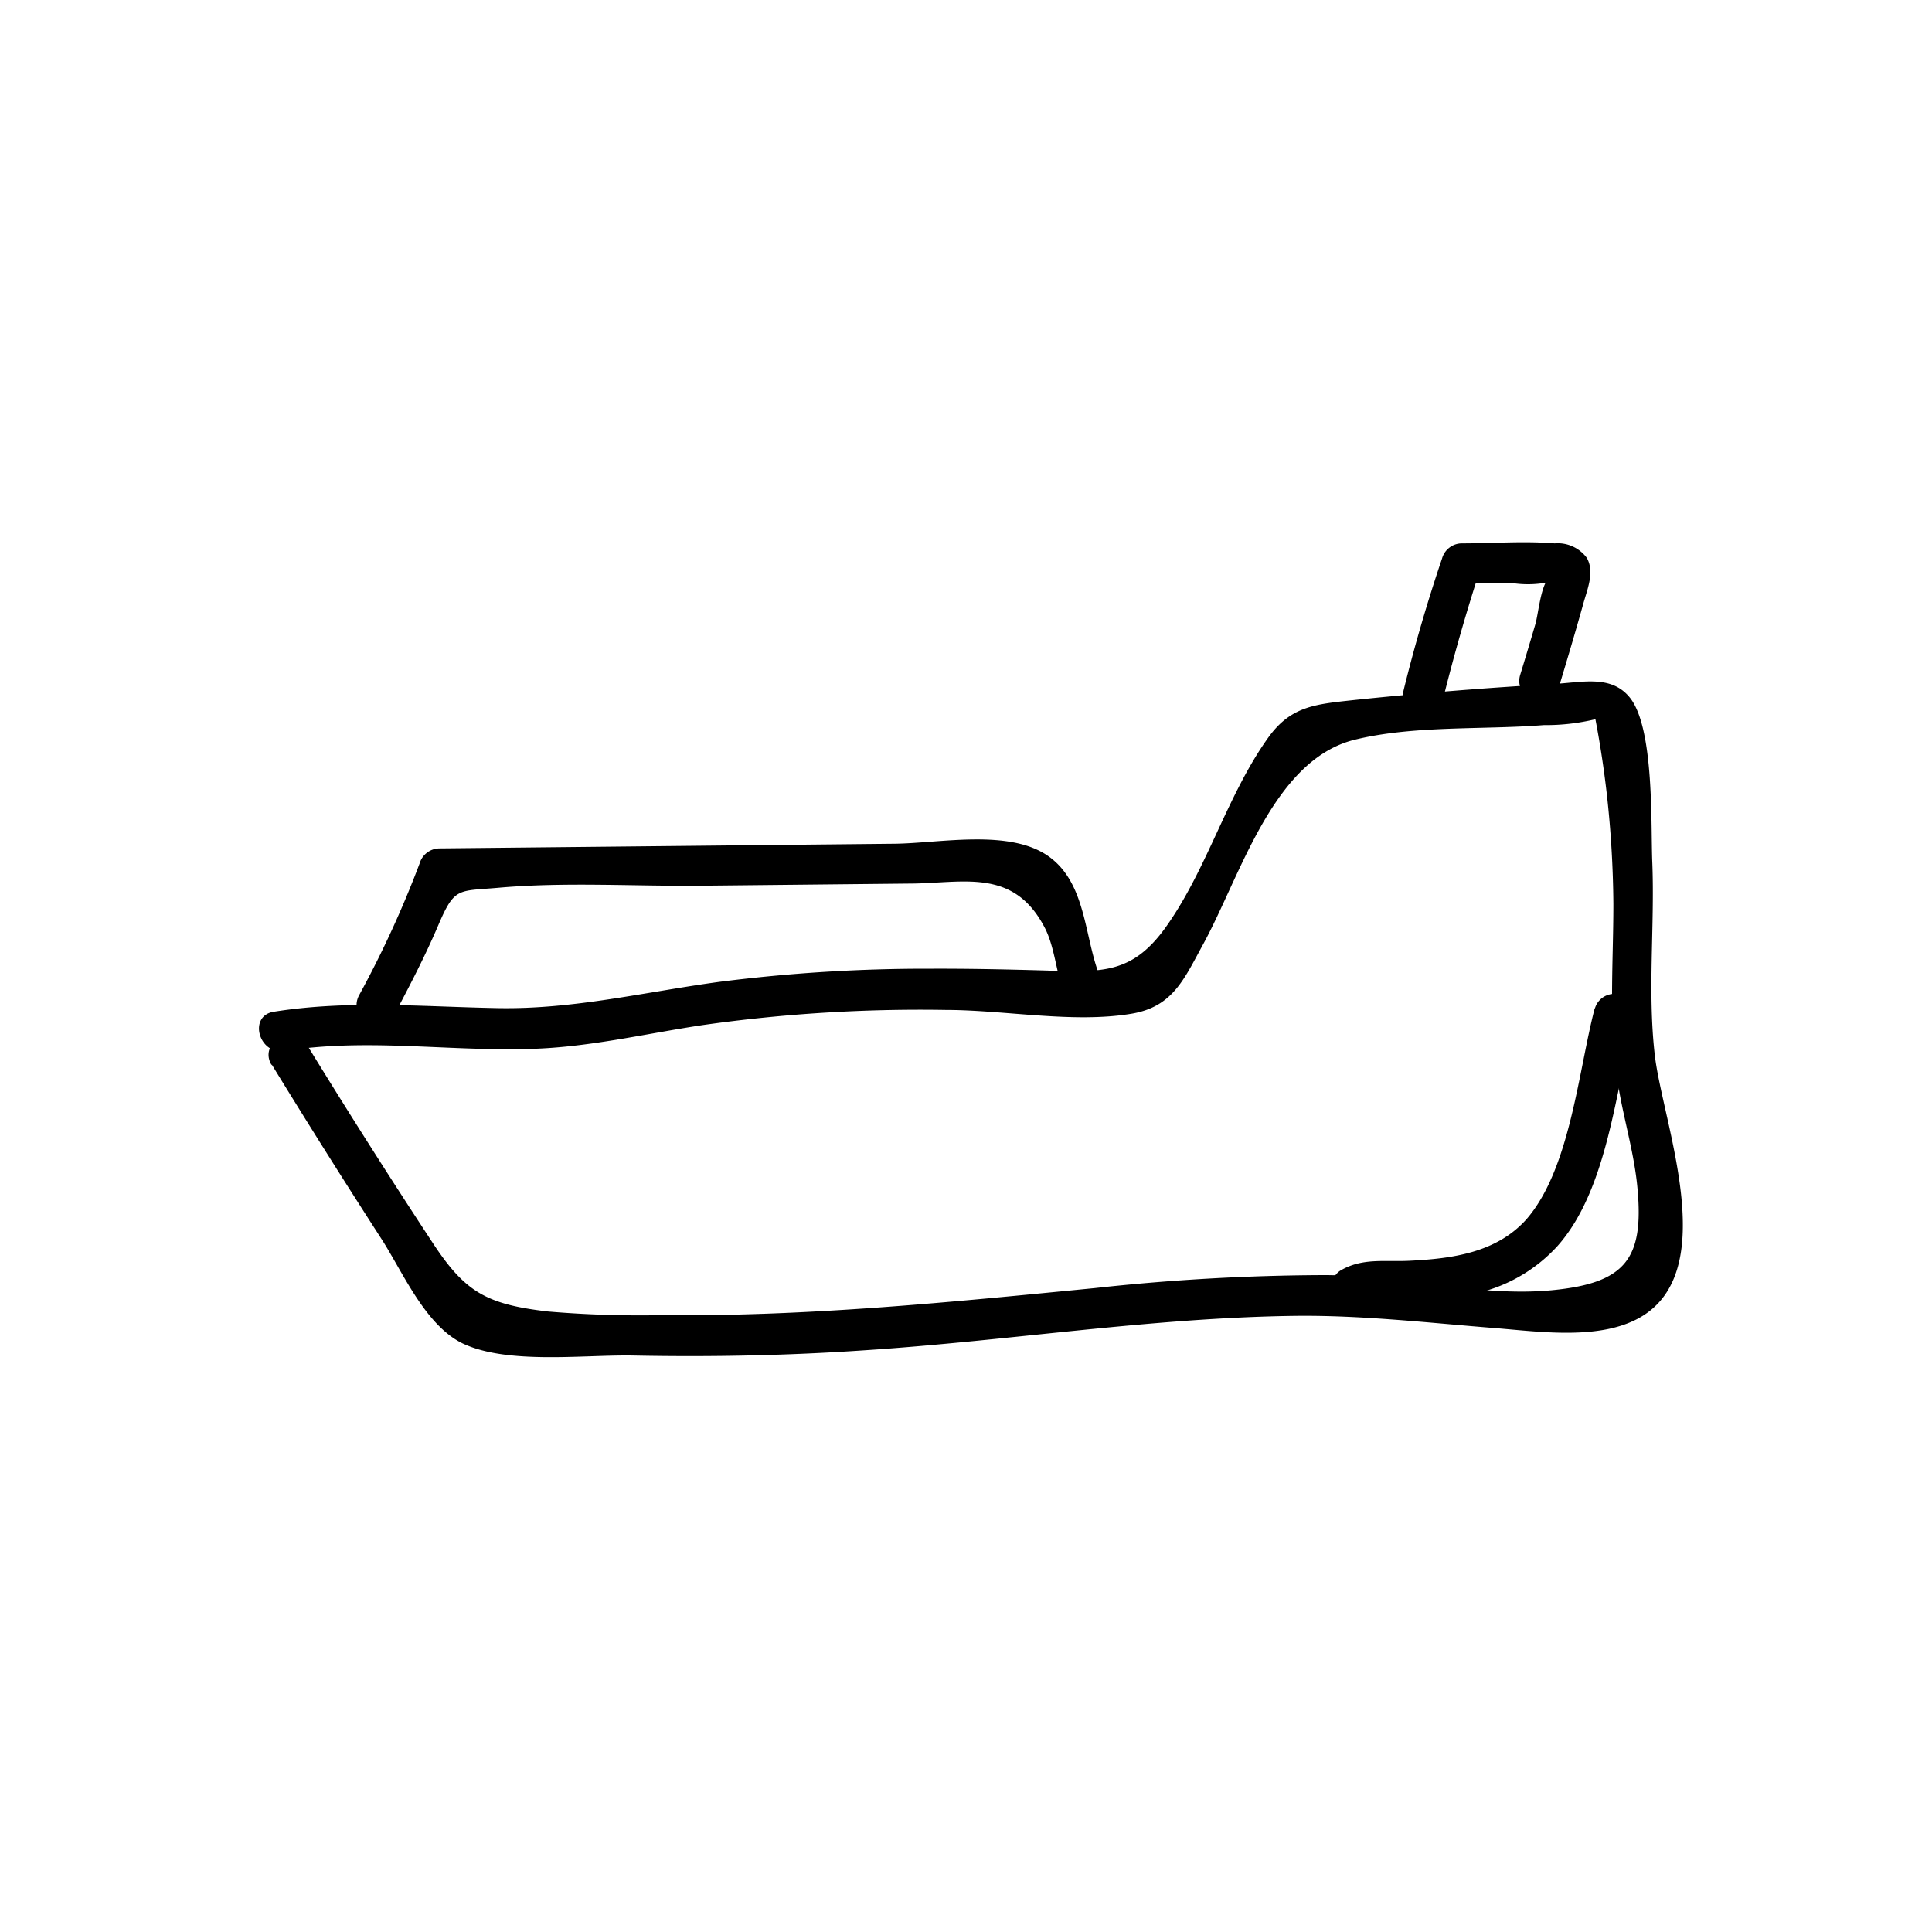<svg id="Ebene_1" data-name="Ebene 1" xmlns="http://www.w3.org/2000/svg" viewBox="0 0 128 128"><title>Icon</title><path d="M18,70.52Q21.54,76.3,25.22,82c1.43,2.19,2.91,5.77,5.42,7,3,1.43,8.08.74,11.36.81,5.09.1,10.2,0,15.28-.35,9.52-.62,19-2.16,28.53-2.28,4.45-.05,8.81.46,13.24.81,2.9.23,6.91.82,9.58-.69,5.47-3.09,1.51-12.93,1-17.43-.48-4.21,0-8.47-.16-12.69-.11-2.43.16-9-1.52-11-1.19-1.43-3-1-4.79-.88q-6.8.38-13.56,1.09c-2.47.27-4.08.4-5.57,2.47-2.72,3.8-4,8.57-6.69,12.42C75,64.64,72.94,64.4,69,64.29c-2.45-.07-4.9-.12-7.34-.11a108.06,108.06,0,0,0-14,.87C42.72,65.72,38,66.88,33,66.79s-9.88-.55-14.86.24c-1.71.27-1,2.87.71,2.6,5.35-.85,10.6,0,16-.13,4-.07,7.79-1,11.73-1.59a102.55,102.55,0,0,1,16.05-1c3.94,0,8.48.9,12.34.25,2.73-.46,3.47-2.28,4.72-4.56,2.47-4.5,4.61-12.14,9.94-13.56,3.93-1,8.63-.68,12.65-1a14,14,0,0,0,3.42-.39c.32,1.67.57,3.34.76,5a70,70,0,0,1,.43,7.24c0,4.09-.35,8.13.35,12.19.38,2.24,1.05,4.42,1.25,6.69.42,4.63-.8,6.24-5.66,6.71s-10.15-1-15.09-1a143.29,143.29,0,0,0-15.21.86c-9.53.93-19,1.89-28.59,1.79a72.05,72.05,0,0,1-7.64-.24c-4.1-.48-5.5-1.29-7.66-4.59q-4.26-6.48-8.31-13.09c-.91-1.47-3.24-.12-2.33,1.36Z"/><path d="M26.13,67.22c1.06-2,2.05-3.91,2.92-5.95,1.07-2.5,1.29-2.22,3.93-2.45,4.47-.4,9.12-.09,13.61-.14l13.62-.14c3.54,0,6.91-1.1,9,2.91.74,1.41.79,3.42,1.51,5s3.05.2,2.32-1.36c-1.23-2.62-.93-6.43-3.52-8.32s-7.23-.9-10.27-.87l-30.15.31a1.38,1.38,0,0,0-1.3,1,68.48,68.48,0,0,1-4,8.71c-.83,1.52,1.49,2.88,2.32,1.36Z"/><path d="M105.66,66.78c-1.09,4.15-1.62,10.65-4.53,14-2,2.23-4.94,2.61-7.76,2.75-1.67.08-3.14-.21-4.6.67a1.35,1.35,0,0,0,1.36,2.32c1.17-.7,3.14-.26,4.46-.36a17.78,17.78,0,0,0,3.75-.61,10.4,10.4,0,0,0,4.85-3c3.34-3.76,3.85-10.39,5.06-15a1.34,1.34,0,0,0-2.59-.72Z"/><path d="M95.58,46.42c.74-3,1.57-5.88,2.51-8.78l-1.29,1h3.47a6.86,6.86,0,0,0,1.92,0H103c-.22-.74-.36-.83-.43-.28-.5.52-.66,2.36-.85,3-.33,1.12-.66,2.23-1,3.34-.51,1.66,2.09,2.37,2.59.72s1.07-3.57,1.57-5.36c.27-1,.79-2.15.25-3.1A2.4,2.4,0,0,0,103,36c-2-.17-4.13,0-6.16,0a1.37,1.37,0,0,0-1.3,1Q94.09,41.28,93,45.7c-.42,1.68,2.18,2.4,2.6.72Z"/></svg>